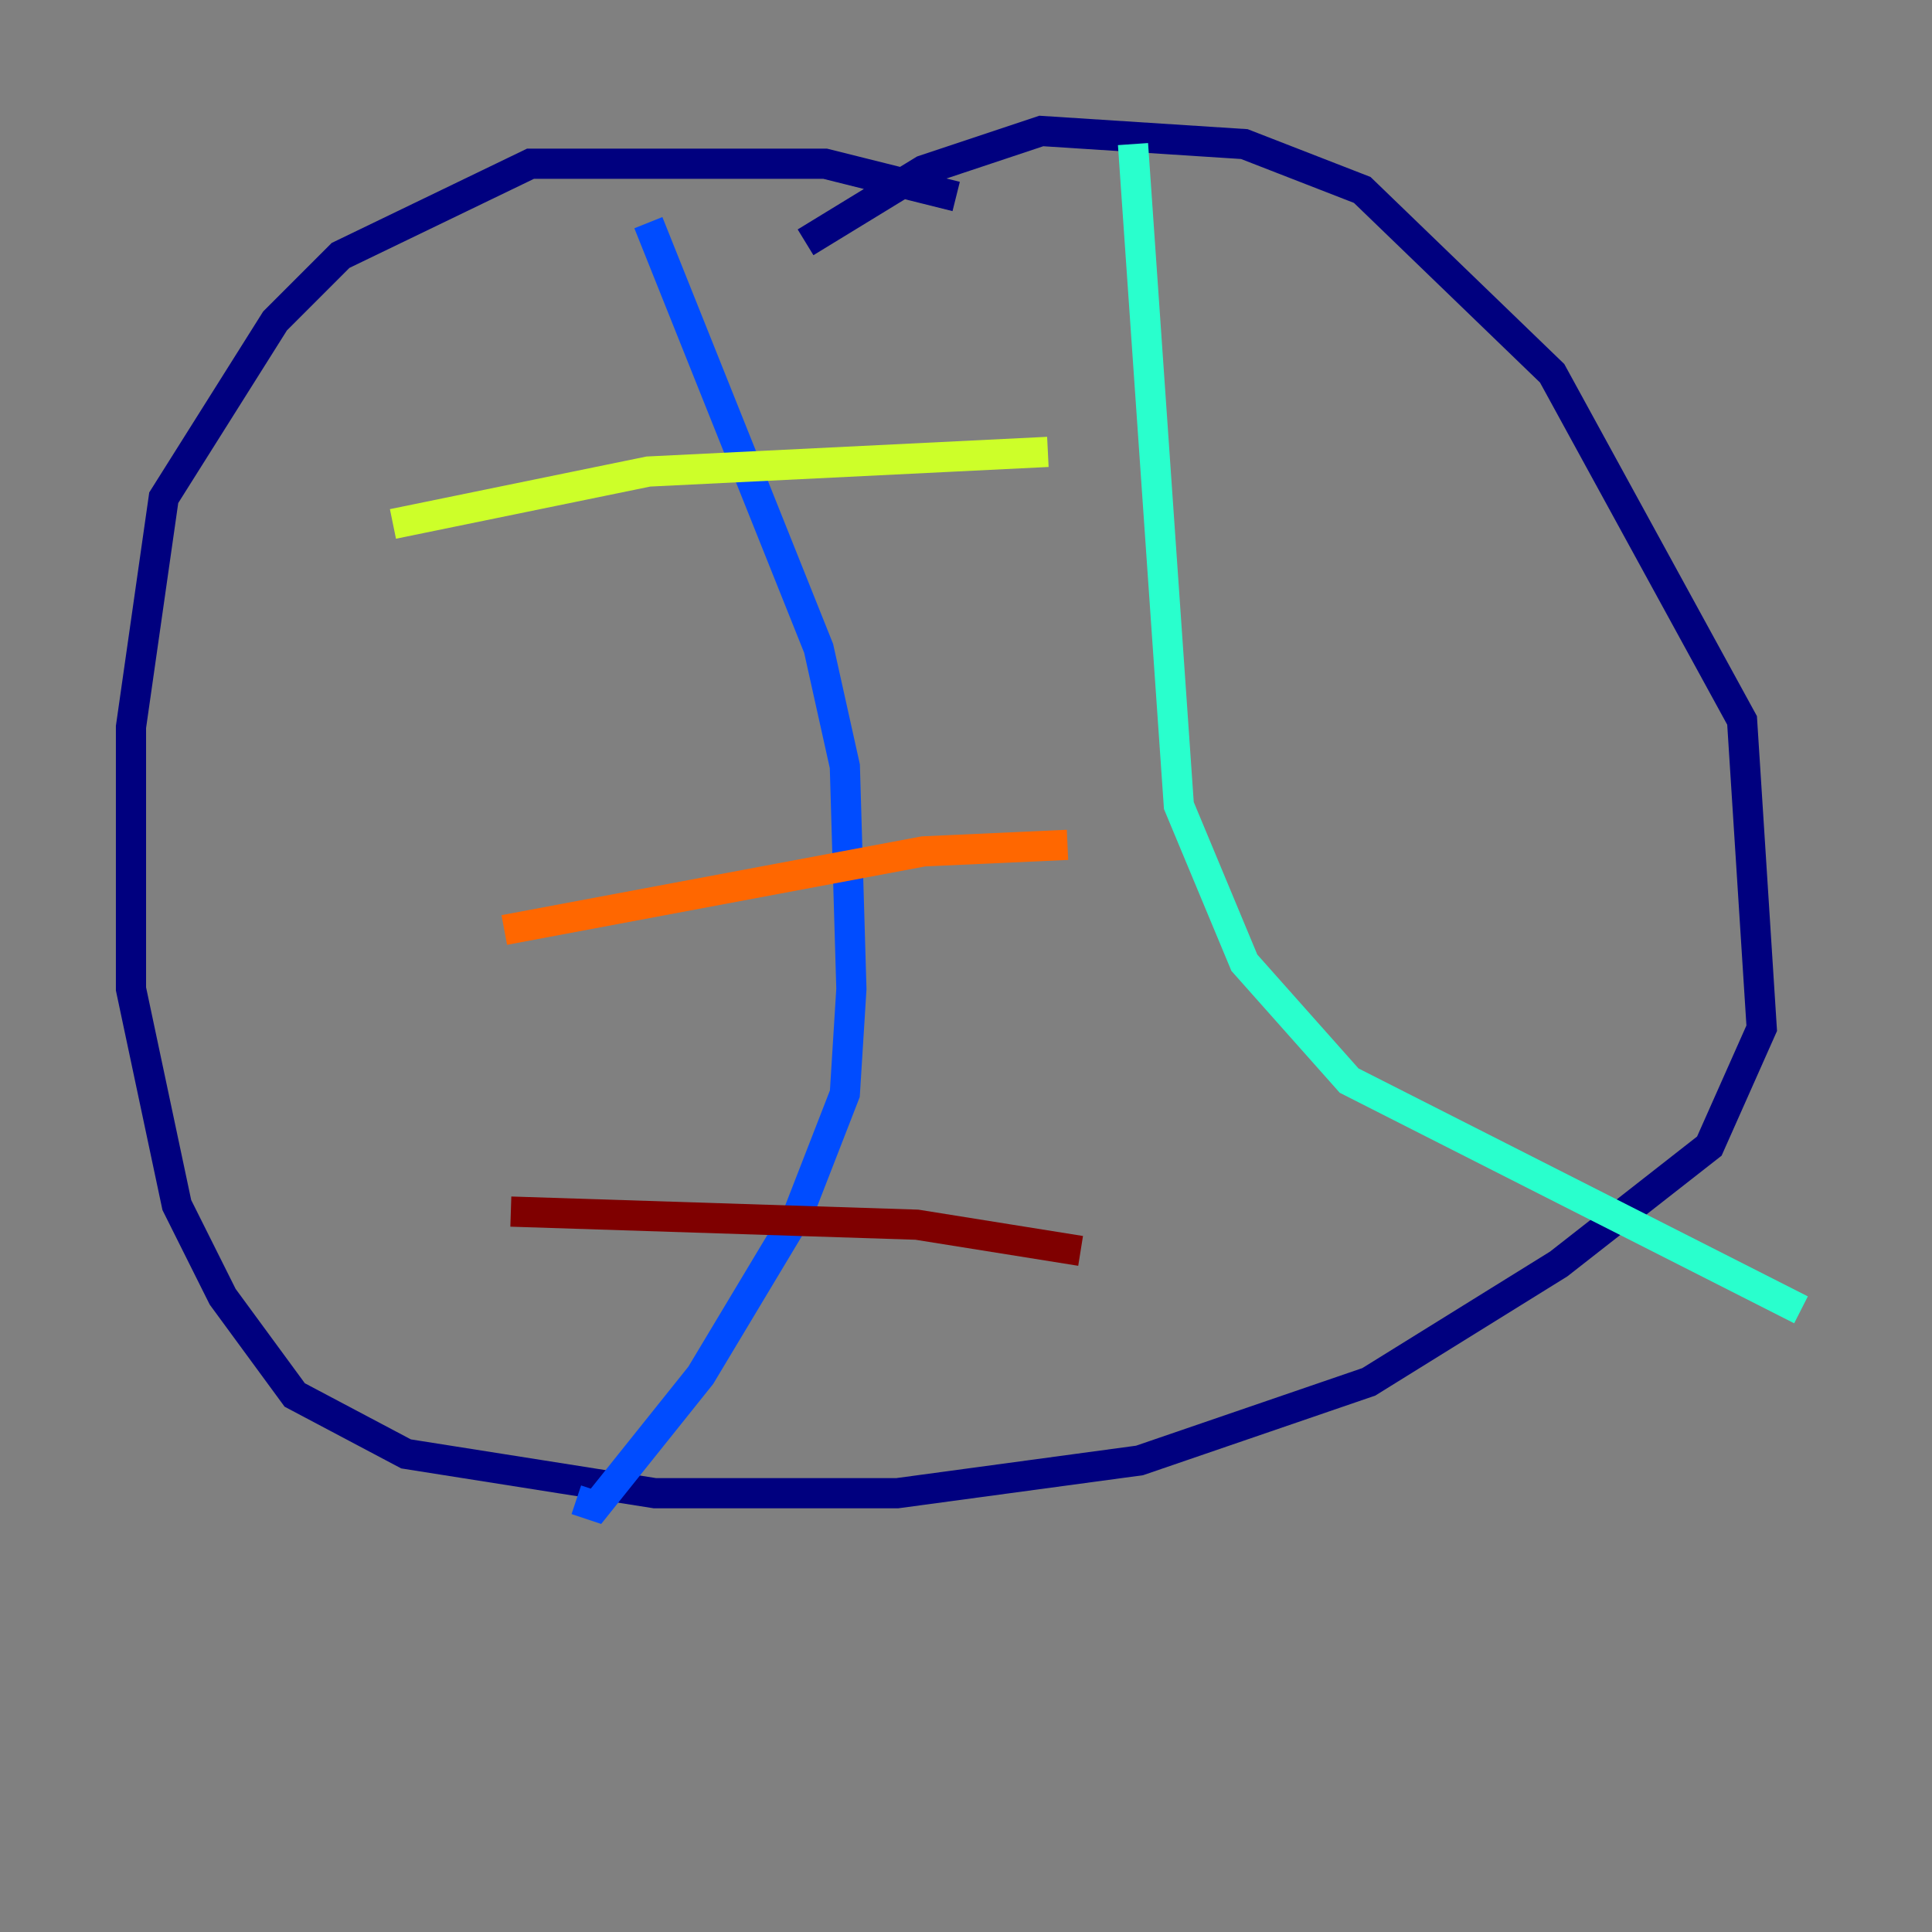 <?xml version="1.0" encoding="utf-8" ?>
<svg baseProfile="tiny" height="128" version="1.2" viewBox="0,0,128,128" width="128" xmlns="http://www.w3.org/2000/svg" xmlns:ev="http://www.w3.org/2001/xml-events" xmlns:xlink="http://www.w3.org/1999/xlink"><rect x="0" y="0" width="128" height="128" fill="#808080" stroke="none"/><defs /><polyline fill="none" points="63.349,13.017 54.671,10.848 35.146,10.848 22.563,16.922 18.224,21.261 10.848,32.976 8.678,48.163 8.678,65.519 11.715,79.837 14.752,85.912 19.525,92.42 26.902,96.325 43.39,98.929 59.444,98.929 75.498,96.759 90.685,91.552 103.268,83.742 113.248,75.932 116.719,68.122 115.417,47.729 102.834,24.732 90.251,12.583 82.441,9.546 68.99,8.678 61.18,11.281 53.37,16.054" stroke="#00007f" stroke-width="2" /><polyline fill="none" points="42.956,14.752 54.237,42.956 55.973,50.766 56.407,65.519 55.973,72.461 52.936,80.271 46.427,91.119 39.485,99.797 38.183,99.363" stroke="#004cff" stroke-width="2" /><polyline fill="none" points="75.064,9.546 78.102,53.37 82.441,63.783 89.383,71.593 119.322,86.78" stroke="#29ffcd" stroke-width="2" /><polyline fill="none" points="26.034,34.712 42.956,31.241 69.424,29.939" stroke="#cdff29" stroke-width="2" /><polyline fill="none" points="33.41,61.614 61.18,56.407 70.725,55.973" stroke="#ff6700" stroke-width="2" /><polyline fill="none" points="33.844,80.271 60.746,81.139 71.593,82.875" stroke="#7f0000" stroke-width="2" /></svg>